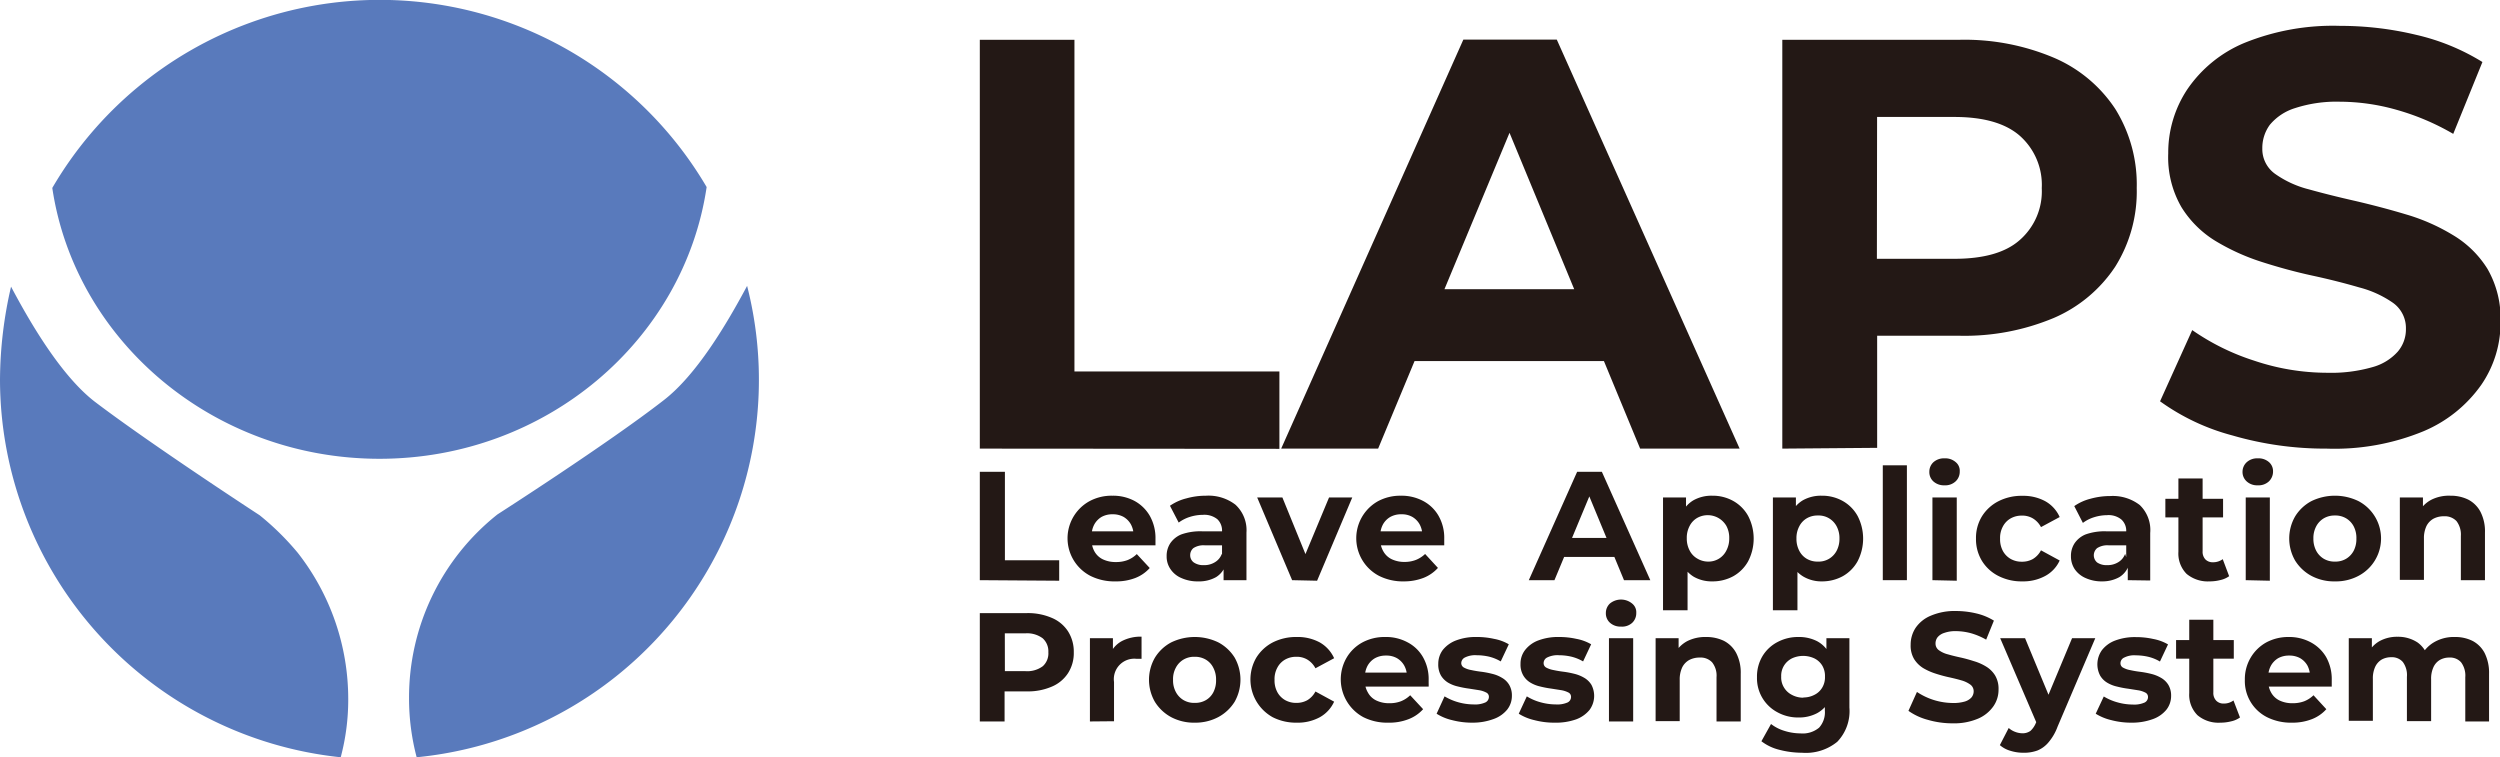 <svg xmlns="http://www.w3.org/2000/svg" viewBox="0 0 226.14 68.5"><defs><style>.cls-1{fill:#597abc;}.cls-2{fill:#231815;}</style></defs><g id="图层_2" data-name="图层 2"><g id="图层_1-2" data-name="图层 1"><path class="cls-1" d="M34.33,41.5C19.3,41.5,6.79,30.82,4.73,17a34.29,34.29,0,0,1,59.19-.08C61.86,30.82,49.35,41.5,34.33,41.5ZM67.58,25.86C65.75,29.29,63,33.94,60,36.23c-5,3.89-15,10.3-15,10.3a21.14,21.14,0,0,0-8,16.63,20.86,20.86,0,0,0,.69,5.34A34.31,34.31,0,0,0,67.58,25.86ZM23.49,46.61S13.65,40.2,8.54,36.31C5.57,34,2.82,29.37,1,25.93a37.8,37.8,0,0,0-1,8.4A34.4,34.4,0,0,0,30.82,68.5a20.25,20.25,0,0,0,.68-5.27A21.44,21.44,0,0,0,26.93,50,24.23,24.23,0,0,0,23.49,46.61Z"/><path class="cls-2" d="M88.63,40.58V3.6h8.56v30h18.54v7Z"/><path class="cls-2" d="M115.89,40.58l16.48-37h8.45l16.54,37h-9L134.86,7.94h3.38L124.66,40.58Zm8.24-7.92,2.27-6.5h19l2.32,6.5Z"/><path class="cls-2" d="M161.22,40.58V3.6h16a20.72,20.72,0,0,1,8.56,1.62,12.56,12.56,0,0,1,5.55,4.62A12.92,12.92,0,0,1,193.28,17a12.8,12.8,0,0,1-1.95,7.13,12.64,12.64,0,0,1-5.55,4.63,20.89,20.89,0,0,1-8.56,1.61H166l3.8-3.86v14Zm8.55-13.1L166,23.41h10.78q4,0,5.91-1.69a5.85,5.85,0,0,0,2-4.7,5.93,5.93,0,0,0-2-4.75q-1.95-1.69-5.91-1.69H166l3.8-4.07Z"/><path class="cls-2" d="M210.45,40.58a30,30,0,0,1-8.51-1.19,19.87,19.87,0,0,1-6.55-3.09l2.91-6.44a21,21,0,0,0,5.62,2.77,20.77,20.77,0,0,0,6.58,1.09,13.54,13.54,0,0,0,4.1-.51,4.75,4.75,0,0,0,2.29-1.4,3.1,3.1,0,0,0,.74-2.06,2.8,2.8,0,0,0-1.16-2.35A9.47,9.47,0,0,0,213.41,26c-1.27-.37-2.67-.73-4.2-1.06s-3.07-.75-4.6-1.24a19.61,19.61,0,0,1-4.2-1.9,9.35,9.35,0,0,1-3.09-3.07,9,9,0,0,1-1.19-4.86,10.34,10.34,0,0,1,1.72-5.78A11.68,11.68,0,0,1,203,3.89a21.32,21.32,0,0,1,8.69-1.55,29.31,29.31,0,0,1,6.86.81,19.82,19.82,0,0,1,6,2.46l-2.64,6.5a22,22,0,0,0-5.17-2.19,18.93,18.93,0,0,0-5.08-.72,12.13,12.13,0,0,0-4.06.58,4.82,4.82,0,0,0-2.28,1.51,3.55,3.55,0,0,0-.68,2.14,2.75,2.75,0,0,0,1.16,2.3,9.16,9.16,0,0,0,3.06,1.4q1.9.53,4.2,1.05c1.54.36,3.07.76,4.6,1.22a17.72,17.72,0,0,1,4.2,1.85A9.23,9.23,0,0,1,225,24.31a9,9,0,0,1,1.19,4.81,9.91,9.91,0,0,1-1.75,5.7,12.14,12.14,0,0,1-5.2,4.18A21.11,21.11,0,0,1,210.45,40.58Z"/><path class="cls-2" d="M88.63,52.48v-9.8H90.9v8h4.91v1.85Z"/><path class="cls-2" d="M100.9,52.59a4.84,4.84,0,0,1-2.27-.5,3.83,3.83,0,0,1-.07-6.76,4.21,4.21,0,0,1,2.06-.49,4.12,4.12,0,0,1,2,.47A3.56,3.56,0,0,1,104,46.65a4.07,4.07,0,0,1,.52,2.09c0,.09,0,.18,0,.29s0,.21,0,.3H98.38V48.06h5l-.84.38a2.09,2.09,0,0,0-.24-1,1.8,1.8,0,0,0-.66-.68,2,2,0,0,0-1-.24,2,2,0,0,0-1,.24,1.82,1.82,0,0,0-.66.69,2.13,2.13,0,0,0-.24,1v.34A2.11,2.11,0,0,0,99,49.88a1.73,1.73,0,0,0,.77.72,2.66,2.66,0,0,0,1.17.24,2.87,2.87,0,0,0,1.06-.18,2.58,2.58,0,0,0,.83-.54L104,51.38a3.37,3.37,0,0,1-1.3.9A4.78,4.78,0,0,1,100.9,52.59Z"/><path class="cls-2" d="M108.39,52.59a3.52,3.52,0,0,1-1.52-.3,2.22,2.22,0,0,1-1-.82,2,2,0,0,1-.34-1.16,2.06,2.06,0,0,1,.33-1.17,2.22,2.22,0,0,1,1-.8,5.15,5.15,0,0,1,1.87-.28h2v1.27H109a1.67,1.67,0,0,0-1.05.25.82.82,0,0,0-.29.63.8.8,0,0,0,.33.67,1.5,1.5,0,0,0,.9.24,1.8,1.8,0,0,0,1-.26,1.44,1.44,0,0,0,.63-.76l.34,1a2,2,0,0,1-.87,1.11A3.13,3.13,0,0,1,108.39,52.59Zm2.29-.11V51l-.14-.32V48.06a1.41,1.41,0,0,0-.42-1.09,1.87,1.87,0,0,0-1.31-.4,4,4,0,0,0-1.19.19,3.36,3.36,0,0,0-1,.51l-.79-1.52a4.53,4.53,0,0,1,1.49-.67,6.5,6.5,0,0,1,1.76-.24,4,4,0,0,1,2.67.81,3.14,3.14,0,0,1,1,2.53v4.3Z"/><path class="cls-2" d="M116.88,52.48,113.72,45H116l2.64,6.48h-1.12L120.22,45h2.1l-3.18,7.53Z"/><path class="cls-2" d="M127,52.59a4.8,4.8,0,0,1-2.26-.5,3.84,3.84,0,0,1-.08-6.76,4.27,4.27,0,0,1,2.06-.49,4.16,4.16,0,0,1,2,.47,3.47,3.47,0,0,1,1.4,1.34,4,4,0,0,1,.52,2.09c0,.09,0,.18,0,.29l0,.3H124.5V48.06h5l-.84.38a2.09,2.09,0,0,0-.24-1,1.8,1.8,0,0,0-.66-.68,1.92,1.92,0,0,0-1-.24,2,2,0,0,0-1,.24,1.78,1.78,0,0,0-.67.69,2.13,2.13,0,0,0-.24,1v.34a2.12,2.12,0,0,0,.28,1.08,1.73,1.73,0,0,0,.77.72,2.66,2.66,0,0,0,1.17.24,2.82,2.82,0,0,0,1-.18,2.62,2.62,0,0,0,.84-.54l1.16,1.26a3.45,3.45,0,0,1-1.3.9A4.87,4.87,0,0,1,127,52.59Z"/><path class="cls-2" d="M138.29,52.48l4.37-9.8h2.24l4.38,9.8H146.9l-3.58-8.65h.89l-3.6,8.65Zm2.18-2.1.61-1.72h5l.61,1.72Z"/><path class="cls-2" d="M150.43,55.2V45h2.08v1.54l0,2.24.14,2.23V55.2Zm4.45-2.61a3.26,3.26,0,0,1-1.67-.42,2.81,2.81,0,0,1-1.11-1.28,5.26,5.26,0,0,1-.4-2.17,5.48,5.48,0,0,1,.38-2.19,2.69,2.69,0,0,1,1.09-1.27,3.33,3.33,0,0,1,1.71-.42,3.79,3.79,0,0,1,1.91.48,3.48,3.48,0,0,1,1.34,1.35,4.45,4.45,0,0,1,0,4.1,3.48,3.48,0,0,1-1.34,1.35A3.89,3.89,0,0,1,154.88,52.59Zm-.38-1.79a1.8,1.8,0,0,0,1.66-1,2.3,2.3,0,0,0,.26-1.11,2.26,2.26,0,0,0-.26-1.12,1.95,1.95,0,0,0-2.64-.72,1.75,1.75,0,0,0-.68.72,2.26,2.26,0,0,0-.26,1.12,2.3,2.3,0,0,0,.26,1.11,1.75,1.75,0,0,0,.68.72A1.91,1.91,0,0,0,154.5,50.8Z"/><path class="cls-2" d="M160.37,55.2V45h2.08v1.54l0,2.24.14,2.23V55.2Zm4.45-2.61a3.24,3.24,0,0,1-1.67-.42A2.81,2.81,0,0,1,162,50.89a5.1,5.1,0,0,1-.4-2.17,5.48,5.48,0,0,1,.38-2.19,2.69,2.69,0,0,1,1.09-1.27,3.33,3.33,0,0,1,1.71-.42,3.79,3.79,0,0,1,1.91.48,3.48,3.48,0,0,1,1.34,1.35,4.45,4.45,0,0,1,0,4.1,3.48,3.48,0,0,1-1.34,1.35A3.89,3.89,0,0,1,164.82,52.59Zm-.38-1.79a1.82,1.82,0,0,0,1-.25,1.84,1.84,0,0,0,.69-.72,2.3,2.3,0,0,0,.26-1.11,2.26,2.26,0,0,0-.26-1.12,1.84,1.84,0,0,0-.69-.72,1.82,1.82,0,0,0-1-.25,1.91,1.91,0,0,0-1,.25,1.75,1.75,0,0,0-.68.72,2.26,2.26,0,0,0-.26,1.12,2.3,2.3,0,0,0,.26,1.11,1.75,1.75,0,0,0,.68.72A1.91,1.91,0,0,0,164.44,50.8Z"/><path class="cls-2" d="M170.31,52.48V42.09h2.18V52.48Z"/><path class="cls-2" d="M175.89,43.9a1.42,1.42,0,0,1-1-.35,1.13,1.13,0,0,1-.37-.87,1.16,1.16,0,0,1,.37-.87,1.42,1.42,0,0,1,1-.35,1.43,1.43,0,0,1,1,.33,1,1,0,0,1,.38.85,1.19,1.19,0,0,1-.37.9A1.37,1.37,0,0,1,175.89,43.9Zm-1.09,8.58V45H177v7.53Z"/><path class="cls-2" d="M182.94,52.59a4.6,4.6,0,0,1-2.17-.49,3.71,3.71,0,0,1-1.5-1.38,3.76,3.76,0,0,1-.53-2,3.73,3.73,0,0,1,.53-2,3.78,3.78,0,0,1,1.5-1.38,4.6,4.6,0,0,1,2.17-.49,4.17,4.17,0,0,1,2.07.49,3.06,3.06,0,0,1,1.3,1.43l-1.69.91a2,2,0,0,0-.74-.79,1.86,1.86,0,0,0-1-.25,2,2,0,0,0-1,.25,1.8,1.8,0,0,0-.7.72,2.16,2.16,0,0,0-.26,1.12,2.21,2.21,0,0,0,.26,1.12,1.84,1.84,0,0,0,.7.71,2,2,0,0,0,1,.25,2,2,0,0,0,1-.24,2,2,0,0,0,.74-.79l1.69.92A3,3,0,0,1,185,52.1,4.17,4.17,0,0,1,182.94,52.59Z"/><path class="cls-2" d="M190.17,52.59a3.51,3.51,0,0,1-1.51-.3,2.31,2.31,0,0,1-1-.82,2.1,2.1,0,0,1-.33-1.16,2.06,2.06,0,0,1,.33-1.17,2.22,2.22,0,0,1,1-.8,5.13,5.13,0,0,1,1.86-.28h2v1.27h-1.76a1.71,1.71,0,0,0-1.06.25.85.85,0,0,0,0,1.3,1.5,1.5,0,0,0,.9.24,1.82,1.82,0,0,0,1-.26,1.44,1.44,0,0,0,.63-.76l.34,1a2,2,0,0,1-.87,1.11A3.15,3.15,0,0,1,190.17,52.59Zm2.3-.11V51l-.14-.32V48.06A1.38,1.38,0,0,0,191.9,47a1.83,1.83,0,0,0-1.31-.4,4,4,0,0,0-1.18.19,3.3,3.3,0,0,0-1,.51l-.78-1.52a4.48,4.48,0,0,1,1.48-.67,6.63,6.63,0,0,1,1.77-.24,4,4,0,0,1,2.67.81,3.13,3.13,0,0,1,.95,2.53v4.3Z"/><path class="cls-2" d="M195.87,46.8V45.12h5.22V46.8Zm4,5.79a3,3,0,0,1-2.08-.68,2.61,2.61,0,0,1-.74-2V43.28h2.19v6.58a1,1,0,0,0,.25.74.91.91,0,0,0,.68.26,1.47,1.47,0,0,0,.89-.28l.58,1.54a2.16,2.16,0,0,1-.8.35A3.91,3.91,0,0,1,199.85,52.59Z"/><path class="cls-2" d="M204.23,43.9a1.4,1.4,0,0,1-1-.35,1.14,1.14,0,0,1-.38-.87,1.17,1.17,0,0,1,.38-.87,1.4,1.4,0,0,1,1-.35,1.43,1.43,0,0,1,1,.33,1.08,1.08,0,0,1,.38.85,1.23,1.23,0,0,1-.37.9A1.37,1.37,0,0,1,204.23,43.9Zm-1.09,8.58V45h2.18v7.53Z"/><path class="cls-2" d="M211.21,52.59a4.35,4.35,0,0,1-2.13-.5,3.91,3.91,0,0,1-1.47-1.38,4,4,0,0,1,0-4,3.83,3.83,0,0,1,1.47-1.38,4.87,4.87,0,0,1,4.26,0,3.82,3.82,0,0,1,0,6.76A4.35,4.35,0,0,1,211.21,52.59Zm0-1.79a1.88,1.88,0,0,0,1-.25,1.84,1.84,0,0,0,.69-.72,2.3,2.3,0,0,0,.25-1.11,2.26,2.26,0,0,0-.25-1.12,1.84,1.84,0,0,0-.69-.72,1.88,1.88,0,0,0-1-.25,1.91,1.91,0,0,0-1,.25,1.84,1.84,0,0,0-.69.72,2.26,2.26,0,0,0-.26,1.12,2.3,2.3,0,0,0,.26,1.11,1.84,1.84,0,0,0,.69.72A1.91,1.91,0,0,0,211.21,50.8Z"/><path class="cls-2" d="M221.66,44.84a3.58,3.58,0,0,1,1.6.35,2.62,2.62,0,0,1,1.11,1.1,3.85,3.85,0,0,1,.41,1.88v4.31H222.6v-4a2,2,0,0,0-.4-1.35,1.46,1.46,0,0,0-1.13-.43,2,2,0,0,0-.93.21,1.56,1.56,0,0,0-.65.67,2.56,2.56,0,0,0-.23,1.15v3.72h-2.18V45h2.09V47l-.4-.63a2.75,2.75,0,0,1,1.17-1.17A3.55,3.55,0,0,1,221.66,44.84Z"/><path class="cls-2" d="M88.63,65.26v-9.8h4.24a5.41,5.41,0,0,1,2.27.43,3.24,3.24,0,0,1,1.47,1.22A3.42,3.42,0,0,1,97.13,59a3.35,3.35,0,0,1-.52,1.89,3.24,3.24,0,0,1-1.47,1.22,5.41,5.41,0,0,1-2.27.43h-3l1-1v3.72Zm2.27-3.47-1-1.08h2.86a2.35,2.35,0,0,0,1.57-.45A1.56,1.56,0,0,0,94.83,59a1.59,1.59,0,0,0-.51-1.26,2.35,2.35,0,0,0-1.57-.45H89.89l1-1.08Z"/><path class="cls-2" d="M98.59,65.26V57.73h2.08v2.13l-.29-.62A2.41,2.41,0,0,1,101.46,58a3.68,3.68,0,0,1,1.8-.41v2l-.25,0h-.24a1.85,1.85,0,0,0-2,2.1v3.55Z"/><path class="cls-2" d="M108.08,65.37a4.39,4.39,0,0,1-2.14-.5,3.91,3.91,0,0,1-1.47-1.38,4,4,0,0,1,0-4,3.83,3.83,0,0,1,1.47-1.38,4.9,4.9,0,0,1,4.27,0,3.88,3.88,0,0,1,1.47,1.37,4.06,4.06,0,0,1,0,4,3.91,3.91,0,0,1-1.47,1.38A4.41,4.41,0,0,1,108.08,65.37Zm0-1.79a1.91,1.91,0,0,0,1-.25,1.75,1.75,0,0,0,.68-.72A2.3,2.3,0,0,0,110,61.5a2.26,2.26,0,0,0-.26-1.12,1.75,1.75,0,0,0-.68-.72,1.91,1.91,0,0,0-1-.25,1.88,1.88,0,0,0-1,.25,1.84,1.84,0,0,0-.69.72,2.16,2.16,0,0,0-.26,1.12,2.2,2.2,0,0,0,.26,1.11,1.84,1.84,0,0,0,.69.72A1.88,1.88,0,0,0,108.08,63.58Z"/><path class="cls-2" d="M117.3,65.37a4.65,4.65,0,0,1-2.17-.49,3.91,3.91,0,0,1-1.49-5.39,3.82,3.82,0,0,1,1.49-1.38,4.65,4.65,0,0,1,2.17-.49,4.18,4.18,0,0,1,2.08.49,3.11,3.11,0,0,1,1.3,1.43l-1.69.91a2,2,0,0,0-.74-.79,1.86,1.86,0,0,0-1-.25,2,2,0,0,0-1,.25,1.8,1.8,0,0,0-.7.72,2.16,2.16,0,0,0-.26,1.12,2.21,2.21,0,0,0,.26,1.12,1.84,1.84,0,0,0,.7.71,2,2,0,0,0,1,.25,2,2,0,0,0,1-.24,2,2,0,0,0,.74-.79l1.69.92a3.06,3.06,0,0,1-1.3,1.41A4.18,4.18,0,0,1,117.3,65.37Z"/><path class="cls-2" d="M125.58,65.37a4.8,4.8,0,0,1-2.26-.5,3.89,3.89,0,0,1-1.51-5.38,3.72,3.72,0,0,1,1.43-1.38,4.24,4.24,0,0,1,2.06-.49,4.09,4.09,0,0,1,2,.47,3.44,3.44,0,0,1,1.41,1.34,4,4,0,0,1,.52,2.09c0,.09,0,.18,0,.29a2.66,2.66,0,0,1,0,.3h-6.12V60.84h5l-.84.38a2.09,2.09,0,0,0-.24-1,1.8,1.8,0,0,0-.66-.68,1.92,1.92,0,0,0-1-.24,2,2,0,0,0-1,.24,1.78,1.78,0,0,0-.67.69,2.13,2.13,0,0,0-.24,1v.34a2,2,0,0,0,.28,1.08,1.68,1.68,0,0,0,.77.72,2.64,2.64,0,0,0,1.16.24,2.83,2.83,0,0,0,1.06-.18,2.58,2.58,0,0,0,.83-.54l1.17,1.26a3.41,3.41,0,0,1-1.31.9A4.78,4.78,0,0,1,125.58,65.37Z"/><path class="cls-2" d="M133.21,65.37a7.13,7.13,0,0,1-1.86-.23,4.5,4.5,0,0,1-1.4-.58l.72-1.57a5,5,0,0,0,1.23.53,5.25,5.25,0,0,0,1.39.2,2.28,2.28,0,0,0,1.07-.18.56.56,0,0,0,.32-.5.42.42,0,0,0-.25-.4,2.16,2.16,0,0,0-.65-.21l-.89-.14a8.73,8.73,0,0,1-1-.19,3.07,3.07,0,0,1-.9-.35,1.92,1.92,0,0,1-.65-.65,2,2,0,0,1-.24-1.05,2.09,2.09,0,0,1,.41-1.26,2.82,2.82,0,0,1,1.2-.86,5,5,0,0,1,1.87-.31,7.05,7.05,0,0,1,1.57.17,4.06,4.06,0,0,1,1.33.49l-.73,1.55a3.84,3.84,0,0,0-1.09-.44,5.1,5.1,0,0,0-1.08-.12,2.07,2.07,0,0,0-1.06.2.58.58,0,0,0-.34.5.46.46,0,0,0,.25.42,2.14,2.14,0,0,0,.65.22c.27.06.57.11.89.15a8.3,8.3,0,0,1,1,.19,3.08,3.08,0,0,1,.89.36,1.78,1.78,0,0,1,.65.63,1.88,1.88,0,0,1,.25,1,2,2,0,0,1-.42,1.24,2.78,2.78,0,0,1-1.21.85A5.41,5.41,0,0,1,133.21,65.37Z"/><path class="cls-2" d="M140.64,65.37a7.05,7.05,0,0,1-1.85-.23,4.57,4.57,0,0,1-1.41-.58l.73-1.57a4.72,4.72,0,0,0,1.22.53,5.26,5.26,0,0,0,1.4.2,2.31,2.31,0,0,0,1.07-.18.55.55,0,0,0,.31-.5.43.43,0,0,0-.24-.4,2.25,2.25,0,0,0-.65-.21l-.89-.14a8.9,8.9,0,0,1-1-.19,3,3,0,0,1-.89-.35,1.84,1.84,0,0,1-.65-.65,1.94,1.94,0,0,1-.25-1.05,2,2,0,0,1,.42-1.26,2.72,2.72,0,0,1,1.19-.86,5.07,5.07,0,0,1,1.88-.31,7.18,7.18,0,0,1,1.57.17,4.15,4.15,0,0,1,1.33.49l-.73,1.55a3.9,3.9,0,0,0-1.1-.44,5.08,5.08,0,0,0-1.07-.12,2.11,2.11,0,0,0-1.07.2.57.57,0,0,0-.33.5.45.45,0,0,0,.24.42,2.24,2.24,0,0,0,.65.22c.28.06.57.11.89.15a8.47,8.47,0,0,1,1,.19,3.32,3.32,0,0,1,.89.36,1.86,1.86,0,0,1,.65.63,2.14,2.14,0,0,1-.17,2.28,2.84,2.84,0,0,1-1.21.85A5.47,5.47,0,0,1,140.64,65.37Z"/><path class="cls-2" d="M146.63,56.68a1.42,1.42,0,0,1-1-.35,1.13,1.13,0,0,1-.37-.87,1.16,1.16,0,0,1,.37-.87,1.58,1.58,0,0,1,2,0,1,1,0,0,1,.38.85,1.19,1.19,0,0,1-.37.9A1.35,1.35,0,0,1,146.63,56.68Zm-1.09,8.58V57.73h2.19v7.53Z"/><path class="cls-2" d="M154.33,57.62a3.63,3.63,0,0,1,1.61.35,2.62,2.62,0,0,1,1.11,1.1,3.85,3.85,0,0,1,.41,1.88v4.31h-2.19v-4a1.93,1.93,0,0,0-.4-1.35,1.43,1.43,0,0,0-1.12-.43,2,2,0,0,0-.93.21,1.56,1.56,0,0,0-.65.67,2.56,2.56,0,0,0-.23,1.15v3.72h-2.18V57.73h2.08v2.09l-.39-.63A2.79,2.79,0,0,1,152.61,58,3.61,3.61,0,0,1,154.33,57.62Z"/><path class="cls-2" d="M162.69,64.9a3.83,3.83,0,0,1-1.89-.46,3.48,3.48,0,0,1-1.87-3.18,3.59,3.59,0,0,1,.51-1.93,3.44,3.44,0,0,1,1.36-1.26,3.94,3.94,0,0,1,1.89-.45,3.59,3.59,0,0,1,1.68.38,2.68,2.68,0,0,1,1.14,1.19,4.63,4.63,0,0,1,.4,2.07,4.57,4.57,0,0,1-.4,2.05,2.71,2.71,0,0,1-1.14,1.2A3.47,3.47,0,0,1,162.69,64.9Zm.34,3.19a8.17,8.17,0,0,1-2.05-.26,4.36,4.36,0,0,1-1.65-.78l.87-1.56a3.72,3.72,0,0,0,1.21.62,4.93,4.93,0,0,0,1.45.23,2.31,2.31,0,0,0,1.69-.52,2.07,2.07,0,0,0,.52-1.54V63.15l.14-1.89,0-1.91V57.73h2.08V64a4,4,0,0,1-1.1,3.1A4.49,4.49,0,0,1,163,68.09Zm.1-5a2.13,2.13,0,0,0,1-.24,1.69,1.69,0,0,0,.7-.65,1.81,1.81,0,0,0,.25-1,1.83,1.83,0,0,0-.25-1,1.73,1.73,0,0,0-.7-.64,2.4,2.4,0,0,0-2.05,0,1.8,1.8,0,0,0-.7.64,1.75,1.75,0,0,0-.26,1,1.73,1.73,0,0,0,.26,1,1.75,1.75,0,0,0,.7.65A2.15,2.15,0,0,0,163.13,63.11Z"/><path class="cls-2" d="M176.62,65.43a8,8,0,0,1-2.25-.32,5.42,5.42,0,0,1-1.74-.81l.77-1.71a5.91,5.91,0,0,0,3.24,1,3.57,3.57,0,0,0,1.08-.13,1.33,1.33,0,0,0,.61-.37.87.87,0,0,0,.2-.55.74.74,0,0,0-.31-.62,2.54,2.54,0,0,0-.81-.38c-.34-.1-.71-.19-1.12-.28s-.81-.2-1.21-.33a5.44,5.44,0,0,1-1.12-.5,2.57,2.57,0,0,1-.82-.82,2.36,2.36,0,0,1-.31-1.28,2.77,2.77,0,0,1,.45-1.54,3.09,3.09,0,0,1,1.38-1.1,5.5,5.5,0,0,1,2.3-.42,8,8,0,0,1,1.82.22,5.35,5.35,0,0,1,1.58.65l-.7,1.72a6.18,6.18,0,0,0-1.37-.58,5.36,5.36,0,0,0-1.35-.19,3,3,0,0,0-1.07.16,1.28,1.28,0,0,0-.61.4.91.91,0,0,0-.18.56.73.73,0,0,0,.31.61,2.34,2.34,0,0,0,.81.37c.34.1.71.19,1.12.28s.81.2,1.21.33a4.53,4.53,0,0,1,1.12.49,2.44,2.44,0,0,1,.82.81,2.34,2.34,0,0,1,.31,1.27,2.61,2.61,0,0,1-.46,1.51A3.24,3.24,0,0,1,178.94,65,5.56,5.56,0,0,1,176.62,65.43Z"/><path class="cls-2" d="M183,68.09a3.85,3.85,0,0,1-1.16-.18,2.49,2.49,0,0,1-.94-.51l.8-1.55a1.8,1.8,0,0,0,.58.35,1.93,1.93,0,0,0,.65.13,1.21,1.21,0,0,0,.74-.22,2,2,0,0,0,.49-.72l.4-.93.16-.23,2.71-6.5h2.1l-3.41,8a4.65,4.65,0,0,1-.83,1.43,2.57,2.57,0,0,1-1,.73A3.52,3.52,0,0,1,183,68.09Zm1.29-2.53-3.36-7.83h2.25l2.61,6.3Z"/><path class="cls-2" d="M192.83,65.37a7.05,7.05,0,0,1-1.85-.23,4.68,4.68,0,0,1-1.41-.58L190.3,63a4.8,4.8,0,0,0,1.23.53,5.19,5.19,0,0,0,1.39.2,2.31,2.31,0,0,0,1.07-.18.55.55,0,0,0,.31-.5.43.43,0,0,0-.24-.4,2.16,2.16,0,0,0-.65-.21l-.89-.14a8.3,8.3,0,0,1-1-.19,3,3,0,0,1-.9-.35,1.84,1.84,0,0,1-.65-.65,2.2,2.2,0,0,1,.17-2.31,2.72,2.72,0,0,1,1.19-.86,5.07,5.07,0,0,1,1.88-.31,7.12,7.12,0,0,1,1.57.17,4.15,4.15,0,0,1,1.33.49l-.73,1.55a3.78,3.78,0,0,0-1.1-.44,5,5,0,0,0-1.07-.12,2,2,0,0,0-1.06.2.56.56,0,0,0-.34.5.44.44,0,0,0,.25.42,2.14,2.14,0,0,0,.65.22c.27.06.56.11.89.15a8.73,8.73,0,0,1,1,.19,3.32,3.32,0,0,1,.89.36,1.86,1.86,0,0,1,.65.63,1.88,1.88,0,0,1,.25,1,2,2,0,0,1-.42,1.24,2.78,2.78,0,0,1-1.21.85A5.47,5.47,0,0,1,192.83,65.37Z"/><path class="cls-2" d="M196.84,59.58V57.9h5.22v1.68Zm4,5.79a2.94,2.94,0,0,1-2.07-.68,2.61,2.61,0,0,1-.74-2V56.06h2.18v6.58a1,1,0,0,0,.26.74.9.9,0,0,0,.68.26,1.42,1.42,0,0,0,.88-.28l.59,1.54a2.16,2.16,0,0,1-.8.35A4,4,0,0,1,200.81,65.37Z"/><path class="cls-2" d="M207.32,65.37a4.82,4.82,0,0,1-2.26-.5,3.66,3.66,0,0,1-2-3.37,3.81,3.81,0,0,1,.52-2A3.75,3.75,0,0,1,205,58.11a4.2,4.2,0,0,1,2-.49,4.13,4.13,0,0,1,2,.47,3.56,3.56,0,0,1,1.41,1.34,4.07,4.07,0,0,1,.51,2.09c0,.09,0,.18,0,.29s0,.21,0,.3H204.8V60.84h5l-.84.38a2.21,2.21,0,0,0-.23-1,1.8,1.8,0,0,0-.66-.68,2,2,0,0,0-1-.24,2,2,0,0,0-1,.24,1.82,1.82,0,0,0-.66.69,2.13,2.13,0,0,0-.24,1v.34a2.11,2.11,0,0,0,.27,1.08,1.73,1.73,0,0,0,.77.72,2.66,2.66,0,0,0,1.17.24,2.91,2.91,0,0,0,1.06-.18,2.58,2.58,0,0,0,.83-.54l1.16,1.26a3.37,3.37,0,0,1-1.3.9A4.8,4.8,0,0,1,207.32,65.37Z"/><path class="cls-2" d="M222.07,57.62a3.5,3.5,0,0,1,1.58.35,2.59,2.59,0,0,1,1.1,1.1,4,4,0,0,1,.4,1.88v4.31H223v-4a2,2,0,0,0-.38-1.35,1.32,1.32,0,0,0-1.06-.43,1.7,1.7,0,0,0-.85.21,1.46,1.46,0,0,0-.59.66,2.48,2.48,0,0,0-.21,1.1v3.78h-2.19v-4a2,2,0,0,0-.37-1.35,1.3,1.3,0,0,0-1.05-.43,1.74,1.74,0,0,0-.86.21,1.52,1.52,0,0,0-.59.66,2.48,2.48,0,0,0-.21,1.1v3.78h-2.18V57.73h2.09v2.06l-.4-.6A2.64,2.64,0,0,1,215.23,58a3.29,3.29,0,0,1,1.64-.4,3.19,3.19,0,0,1,1.82.52,2.54,2.54,0,0,1,1,1.61l-.77-.21a3.05,3.05,0,0,1,1.21-1.4A3.54,3.54,0,0,1,222.07,57.62Z"/></g></g></svg>